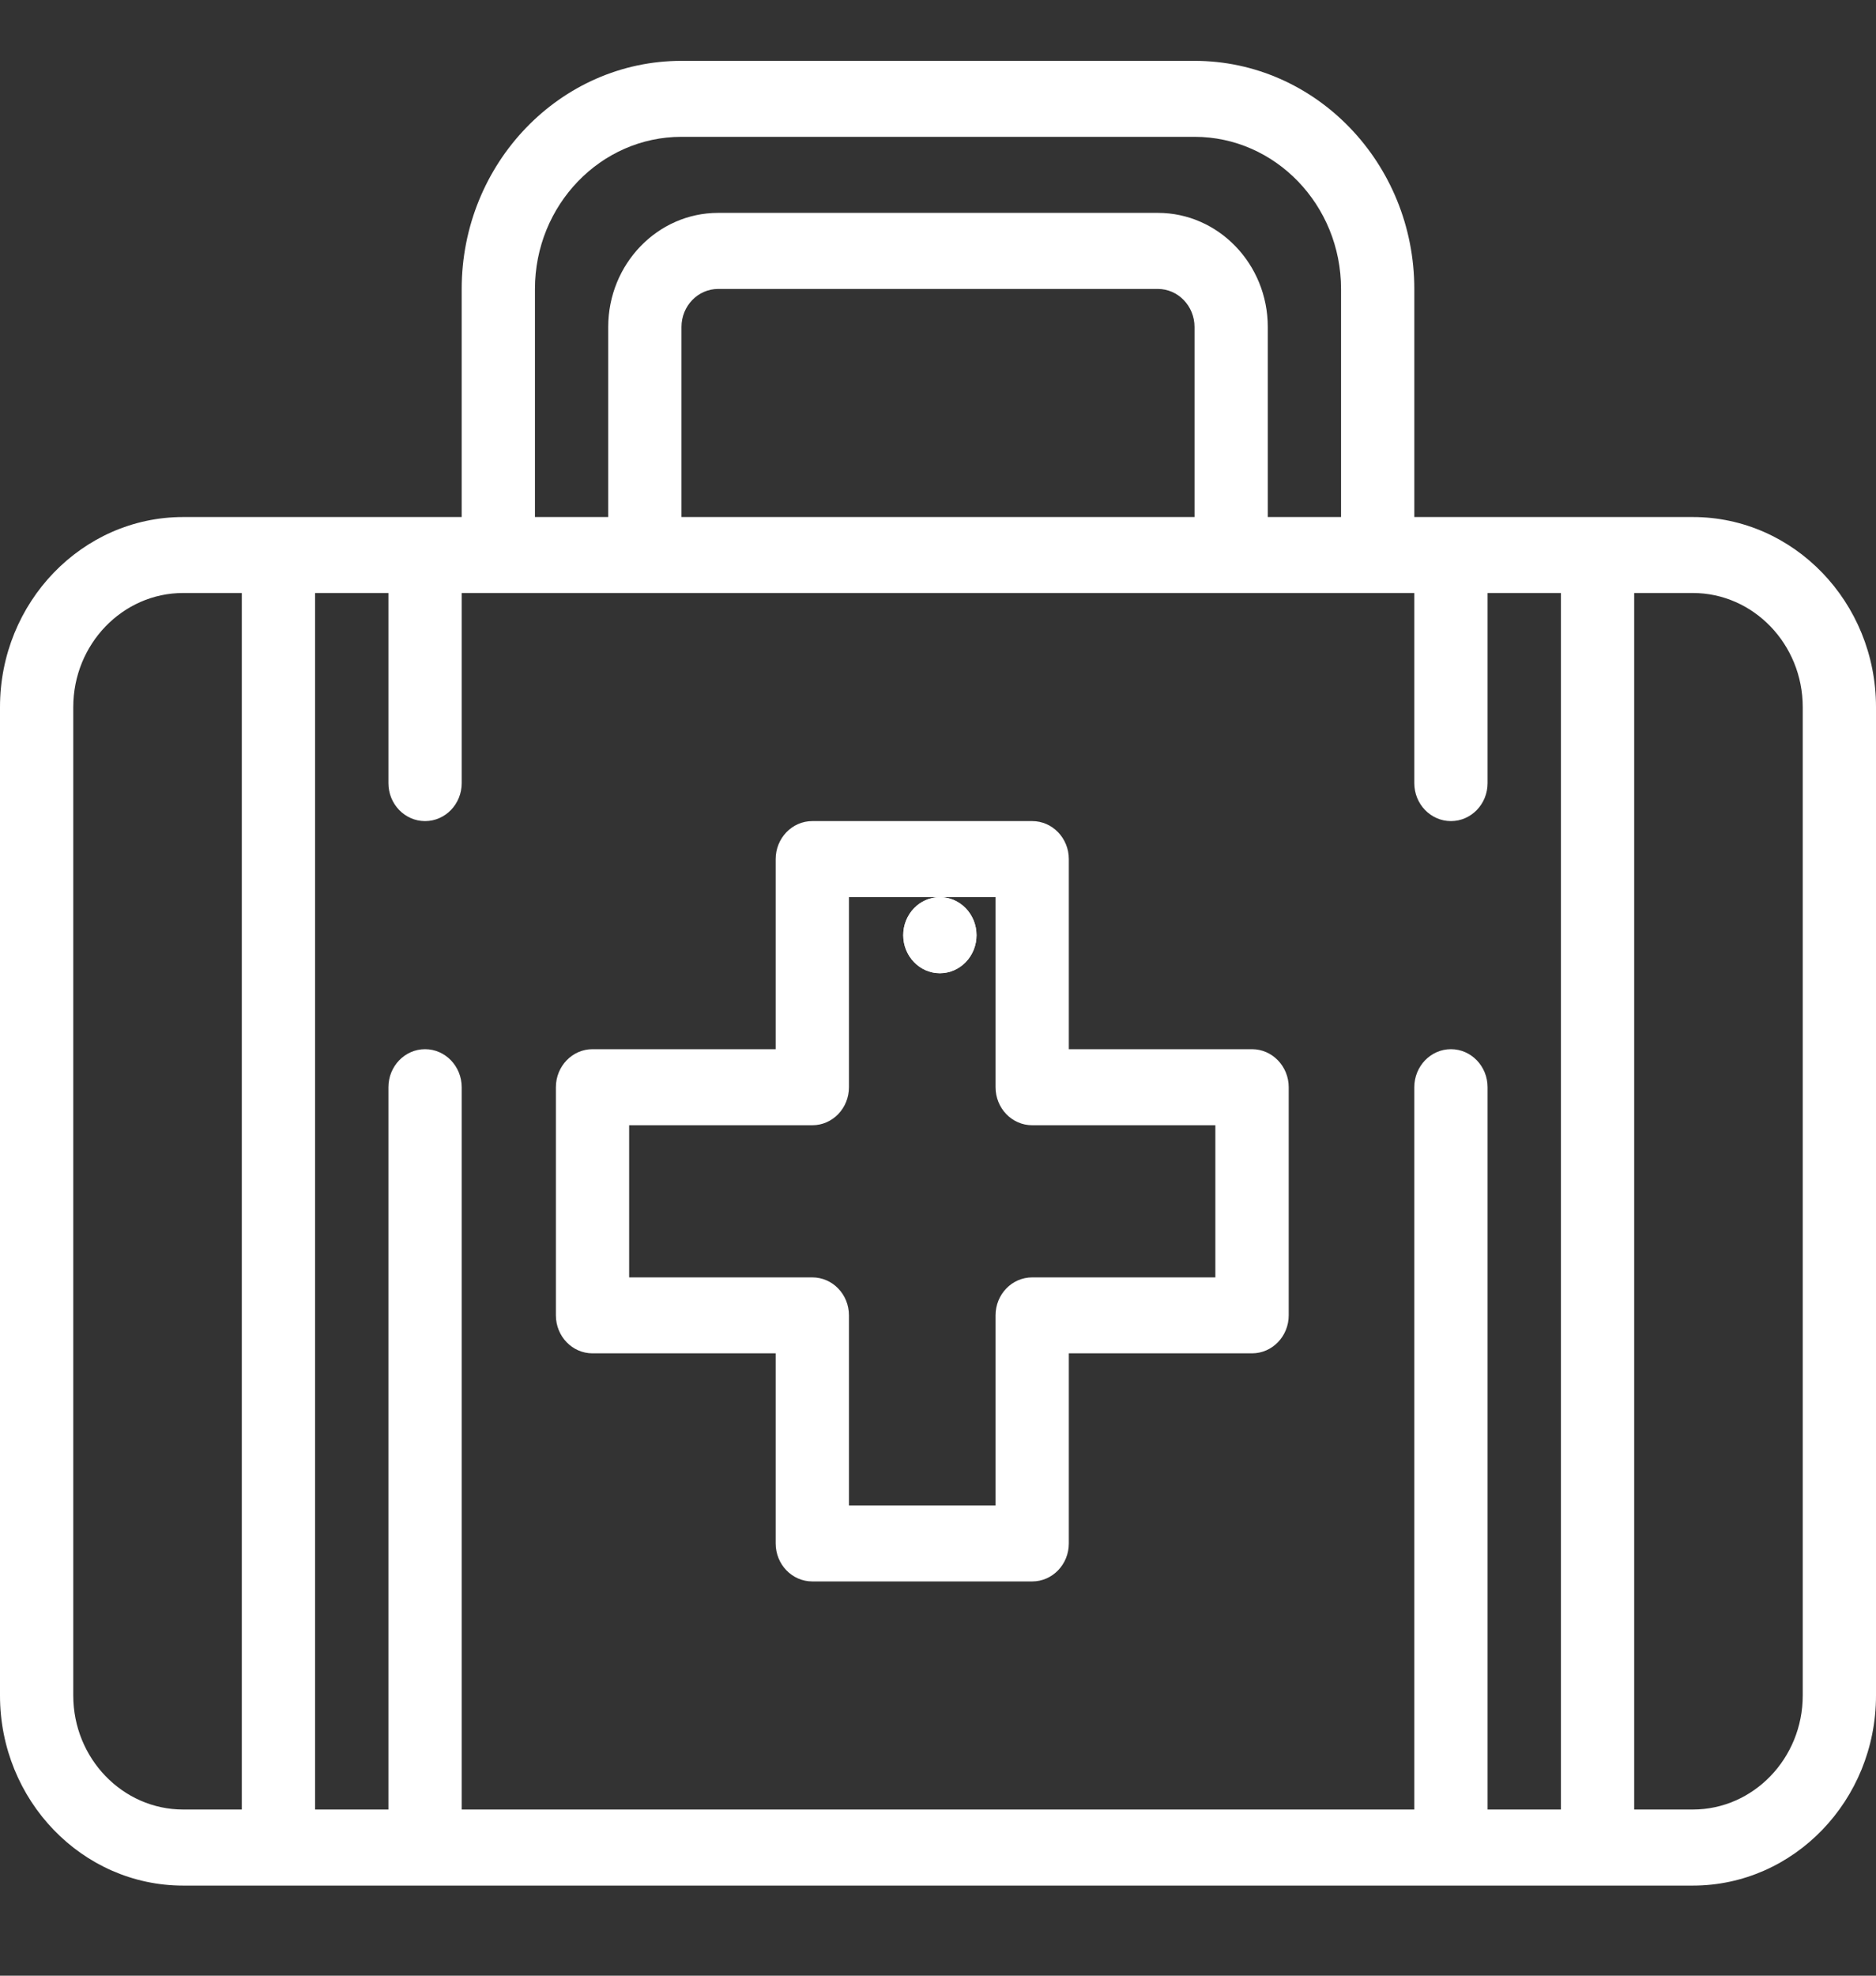 <svg width="19" height="20" viewBox="0 0 19 20" fill="none" xmlns="http://www.w3.org/2000/svg">
<rect x="0" y="0" width="19" height="20" fill="#333333" stroke="none"/>
<g clip-path="url(#clip0)">
<path d="M9.519 9.082C9.314 9.082 9.148 9.255 9.148 9.467C9.148 9.679 9.314 9.852 9.519 9.852C9.724 9.852 9.89 9.679 9.89 9.467C9.89 9.255 9.724 9.082 9.519 9.082Z" fill="white"/>
<path d="M9.519 9.082C9.314 9.082 9.148 9.255 9.148 9.467C9.148 9.679 9.314 9.852 9.519 9.852C9.724 9.852 9.89 9.679 9.89 9.467C9.89 9.255 9.724 9.082 9.519 9.082Z" fill="white"/>
<path d="M12.68 10.621H10.825V8.697C10.825 8.485 10.659 8.312 10.454 8.312H8.227C8.022 8.312 7.856 8.485 7.856 8.697V10.621H6.001C5.796 10.621 5.63 10.794 5.63 11.006V13.315C5.63 13.528 5.796 13.7 6.001 13.7H7.856V15.624C7.856 15.837 8.022 16.009 8.227 16.009H10.454C10.659 16.009 10.825 15.837 10.825 15.624V13.7H12.68C12.885 13.7 13.052 13.528 13.052 13.315V11.006C13.052 10.794 12.885 10.621 12.68 10.621ZM12.309 12.931H10.454C10.249 12.931 10.083 13.103 10.083 13.315V15.24H8.598V13.315C8.598 13.103 8.432 12.931 8.227 12.931H6.372V11.391H8.227C8.432 11.391 8.598 11.219 8.598 11.006V9.082H10.083V11.006C10.083 11.219 10.249 11.391 10.454 11.391H12.309V12.931Z" fill="white"/>
<path d="M17.145 5.234H14.324V2.925C14.324 1.652 13.325 0.616 12.098 0.616H6.902C5.675 0.616 4.676 1.652 4.676 2.925V5.234H1.855C0.832 5.234 0 6.097 0 7.158V17.164C0 18.225 0.832 19.088 1.855 19.088H17.145C18.168 19.088 19 18.225 19 17.164V7.158C19 6.097 18.168 5.234 17.145 5.234ZM5.418 2.925C5.418 2.076 6.084 1.385 6.902 1.385H12.098C12.916 1.385 13.582 2.076 13.582 2.925V5.234H12.84V3.31C12.84 2.673 12.34 2.155 11.727 2.155H7.273C6.66 2.155 6.16 2.673 6.16 3.31V5.234H5.418V2.925ZM12.098 3.31V5.234H6.902V3.31C6.902 3.097 7.069 2.925 7.273 2.925H11.727C11.931 2.925 12.098 3.097 12.098 3.31ZM2.449 18.318H1.855C1.242 18.318 0.742 17.8 0.742 17.164V7.158C0.742 6.521 1.242 6.003 1.855 6.003H2.449V18.318ZM15.809 18.318H15.066V11.006C15.066 10.794 14.9 10.621 14.695 10.621C14.49 10.621 14.324 10.794 14.324 11.006V18.318H4.676V11.006C4.676 10.794 4.51 10.621 4.305 10.621C4.1 10.621 3.934 10.794 3.934 11.006V18.318H3.191V6.003H3.934V7.928C3.934 8.14 4.1 8.312 4.305 8.312C4.51 8.312 4.676 8.14 4.676 7.928V6.003H14.324V7.928C14.324 8.14 14.49 8.312 14.695 8.312C14.9 8.312 15.066 8.14 15.066 7.928V6.003H15.809V18.318ZM18.258 17.164C18.258 17.8 17.758 18.318 17.145 18.318H16.551V6.003H17.145C17.758 6.003 18.258 6.521 18.258 7.158V17.164Z" fill="white"/>
</g>
<defs>
<clipPath id="clip0">
<rect width="19" height="19.704" fill="white"/>
</clipPath>
</defs>
</svg>
